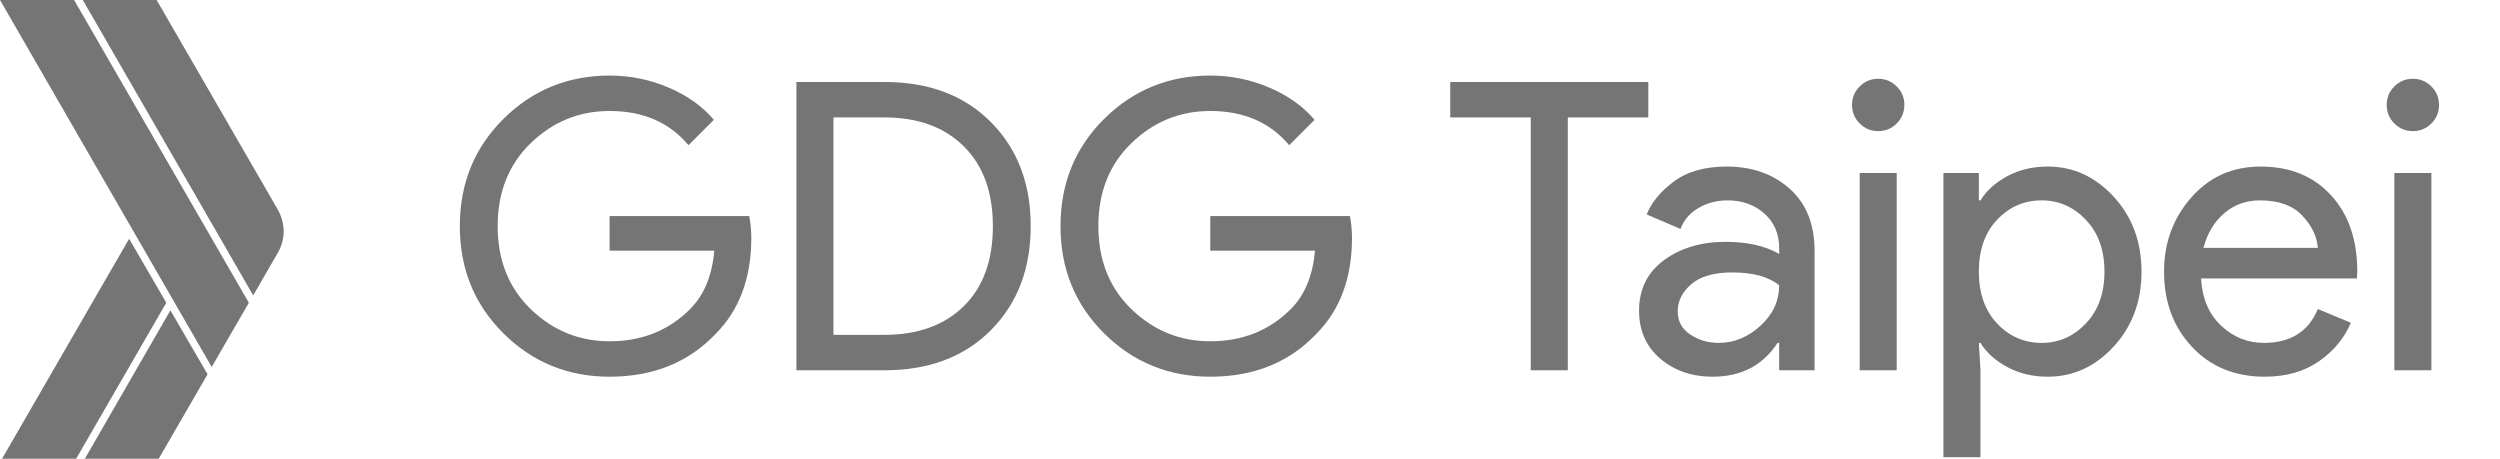<?xml version="1.0" encoding="UTF-8" standalone="no"?>
<!DOCTYPE svg PUBLIC "-//W3C//DTD SVG 1.1//EN" "http://www.w3.org/Graphics/SVG/1.1/DTD/svg11.dtd">
<svg width="100%" height="100%" viewBox="0 0 1090 200" version="1.1" xmlns="http://www.w3.org/2000/svg" xmlns:xlink="http://www.w3.org/1999/xlink" xml:space="preserve" xmlns:serif="http://www.serif.com/" style="fill-rule:evenodd;clip-rule:evenodd;stroke-linejoin:round;stroke-miterlimit:1.414;">
    <g transform="matrix(1.219,0,0,1.219,29.187,-45.778)">
        <g id="XMLID_6_">
            <path d="M244.777,122.611C244.777,137.011 240.505,148.483 231.961,157.027C222.265,167.203 209.641,172.291 194.089,172.291C179.209,172.291 166.561,167.131 156.145,156.811C145.729,146.491 140.521,133.699 140.521,118.435C140.521,103.171 145.729,90.379 156.145,80.059C166.561,69.739 179.209,64.579 194.089,64.579C201.481,64.579 208.537,66.019 215.257,68.899C221.977,71.779 227.353,75.619 231.385,80.419L222.313,89.491C215.497,81.331 206.089,77.251 194.089,77.251C183.241,77.251 173.857,81.067 165.937,88.699C158.017,96.331 154.057,106.243 154.057,118.435C154.057,130.627 158.017,140.539 165.937,148.171C173.857,155.803 183.241,159.619 194.089,159.619C205.609,159.619 215.209,155.779 222.889,148.099C227.881,143.107 230.761,136.147 231.529,127.219L194.089,127.219L194.089,114.835L244.057,114.835C244.537,117.523 244.777,120.115 244.777,122.611Z" style="fill:rgb(117,117,117);fill-rule:nonzero;"/>
            <path d="M260.905,169.987L260.905,66.883L292.441,66.883C308.281,66.883 320.953,71.659 330.457,81.211C339.961,90.763 344.713,103.171 344.713,118.435C344.713,133.699 339.961,146.107 330.457,155.659C320.953,165.211 308.281,169.987 292.441,169.987L260.905,169.987ZM274.153,157.315L292.441,157.315C304.345,157.315 313.777,153.907 320.737,147.091C327.697,140.275 331.177,130.723 331.177,118.435C331.177,106.243 327.697,96.715 320.737,89.851C313.777,82.987 304.345,79.555 292.441,79.555L274.153,79.555L274.153,157.315Z" style="fill:rgb(117,117,117);fill-rule:nonzero;"/>
            <path d="M459.625,122.611C459.625,137.011 455.353,148.483 446.809,157.027C437.113,167.203 424.489,172.291 408.937,172.291C394.057,172.291 381.409,167.131 370.993,156.811C360.577,146.491 355.369,133.699 355.369,118.435C355.369,103.171 360.577,90.379 370.993,80.059C381.409,69.739 394.057,64.579 408.937,64.579C416.329,64.579 423.385,66.019 430.105,68.899C436.825,71.779 442.201,75.619 446.233,80.419L437.161,89.491C430.345,81.331 420.937,77.251 408.937,77.251C398.089,77.251 388.705,81.067 380.785,88.699C372.865,96.331 368.905,106.243 368.905,118.435C368.905,130.627 372.865,140.539 380.785,148.171C388.705,155.803 398.089,159.619 408.937,159.619C420.457,159.619 430.057,155.779 437.737,148.099C442.729,143.107 445.609,136.147 446.377,127.219L408.937,127.219L408.937,114.835L458.905,114.835C459.385,117.523 459.625,120.115 459.625,122.611Z" style="fill:rgb(117,117,117);fill-rule:nonzero;"/>
            <path d="M536.809,169.987L523.561,169.987L523.561,79.555L494.761,79.555L494.761,66.883L565.609,66.883L565.609,79.555L536.809,79.555L536.809,169.987Z" style="fill:rgb(117,117,117);fill-rule:nonzero;"/>
            <path d="M588.649,172.291C581.161,172.291 574.897,170.131 569.857,165.811C564.817,161.491 562.297,155.779 562.297,148.675C562.297,140.995 565.273,134.971 571.225,130.603C577.177,126.235 584.521,124.051 593.257,124.051C601.033,124.051 607.417,125.491 612.409,128.371L612.409,126.355C612.409,121.171 610.633,117.019 607.081,113.899C603.529,110.779 599.161,109.219 593.977,109.219C590.137,109.219 586.657,110.131 583.537,111.955C580.417,113.779 578.281,116.275 577.129,119.443L565.033,114.259C566.665,110.035 569.881,106.123 574.681,102.523C579.481,98.923 585.817,97.123 593.689,97.123C602.713,97.123 610.201,99.763 616.153,105.043C622.105,110.323 625.081,117.763 625.081,127.363L625.081,169.987L612.409,169.987L612.409,160.195L611.833,160.195C606.553,168.259 598.825,172.291 588.649,172.291ZM590.809,160.195C596.281,160.195 601.249,158.155 605.713,154.075C610.177,149.995 612.409,145.171 612.409,139.603C608.665,136.531 603.049,134.995 595.561,134.995C589.129,134.995 584.281,136.387 581.017,139.171C577.753,141.955 576.121,145.219 576.121,148.963C576.121,152.419 577.609,155.155 580.585,157.171C583.561,159.187 586.969,160.195 590.809,160.195Z" style="fill:rgb(117,117,117);fill-rule:nonzero;"/>
            <path d="M654.457,81.715C652.633,83.539 650.425,84.451 647.833,84.451C645.241,84.451 643.033,83.539 641.209,81.715C639.385,79.891 638.473,77.683 638.473,75.091C638.473,72.499 639.385,70.291 641.209,68.467C643.033,66.643 645.241,65.731 647.833,65.731C650.425,65.731 652.633,66.643 654.457,68.467C656.281,70.291 657.193,72.499 657.193,75.091C657.193,77.683 656.281,79.891 654.457,81.715ZM654.457,169.987L641.209,169.987L641.209,99.427L654.457,99.427L654.457,169.987Z" style="fill:rgb(117,117,117);fill-rule:nonzero;"/>
            <path d="M708.457,172.291C703.081,172.291 698.257,171.139 693.985,168.835C689.713,166.531 686.521,163.651 684.409,160.195L683.833,160.195L684.409,169.987L684.409,201.091L671.161,201.091L671.161,99.427L683.833,99.427L683.833,109.219L684.409,109.219C686.521,105.763 689.713,102.883 693.985,100.579C698.257,98.275 703.081,97.123 708.457,97.123C717.577,97.123 725.449,100.723 732.073,107.923C738.697,115.123 742.009,124.051 742.009,134.707C742.009,145.363 738.697,154.291 732.073,161.491C725.449,168.691 717.577,172.291 708.457,172.291ZM706.297,160.195C712.441,160.195 717.721,157.867 722.137,153.211C726.553,148.555 728.761,142.387 728.761,134.707C728.761,127.027 726.553,120.859 722.137,116.203C717.721,111.547 712.441,109.219 706.297,109.219C700.057,109.219 694.753,111.523 690.385,116.131C686.017,120.739 683.833,126.931 683.833,134.707C683.833,142.483 686.017,148.675 690.385,153.283C694.753,157.891 700.057,160.195 706.297,160.195Z" style="fill:rgb(117,117,117);fill-rule:nonzero;"/>
            <path d="M786.073,172.291C775.417,172.291 766.753,168.739 760.081,161.635C753.409,154.531 750.073,145.555 750.073,134.707C750.073,124.435 753.313,115.603 759.793,108.211C766.273,100.819 774.553,97.123 784.633,97.123C795.097,97.123 803.473,100.531 809.761,107.347C816.049,114.163 819.193,123.283 819.193,134.707L819.049,137.155L763.321,137.155C763.705,144.259 766.081,149.875 770.449,154.003C774.817,158.131 779.929,160.195 785.785,160.195C795.289,160.195 801.721,156.163 805.081,148.099L816.889,152.995C814.585,158.467 810.793,163.051 805.513,166.747C800.233,170.443 793.753,172.291 786.073,172.291ZM805.081,126.211C804.793,122.179 802.945,118.339 799.537,114.691C796.129,111.043 791.065,109.219 784.345,109.219C779.449,109.219 775.201,110.755 771.601,113.827C768.001,116.899 765.529,121.027 764.185,126.211L805.081,126.211Z" style="fill:rgb(117,117,117);fill-rule:nonzero;"/>
            <path d="M845.689,81.715C843.865,83.539 841.657,84.451 839.065,84.451C836.473,84.451 834.265,83.539 832.441,81.715C830.617,79.891 829.705,77.683 829.705,75.091C829.705,72.499 830.617,70.291 832.441,68.467C834.265,66.643 836.473,65.731 839.065,65.731C841.657,65.731 843.865,66.643 845.689,68.467C847.513,70.291 848.425,72.499 848.425,75.091C848.425,77.683 847.513,79.891 845.689,81.715ZM845.689,169.987L832.441,169.987L832.441,99.427L845.689,99.427L845.689,169.987Z" style="fill:rgb(117,117,117);fill-rule:nonzero;"/>
        </g>
    </g>
    <g id="XMLID_261_" transform="matrix(1,0,0,1,-95,-151)">
        <path id="XMLID_259_" d="M127.3,151L95,151L187.3,311L203.5,283L127.3,151Z" style="fill:rgb(117,117,117);fill-rule:nonzero;"/>
        <path id="XMLID_258_" d="M215.9,242L163.3,151L131.1,151L205.4,279.8L215.9,261.6C217.6,258.8 218.7,255.4 218.7,251.8C218.6,248.2 217.6,244.9 215.9,242Z" style="fill:rgb(117,117,117);fill-rule:nonzero;"/>
        <path id="XMLID_257_" d="M151.3,255.1L95.9,351L128.2,351L167.5,283L151.3,255.1Z" style="fill:rgb(117,117,117);fill-rule:nonzero;"/>
        <path id="XMLID_256_" d="M169.3,286.3L132,351L164.2,351L185.5,314.2L169.3,286.3Z" style="fill:rgb(117,117,117);fill-rule:nonzero;"/>
    </g>
</svg>
